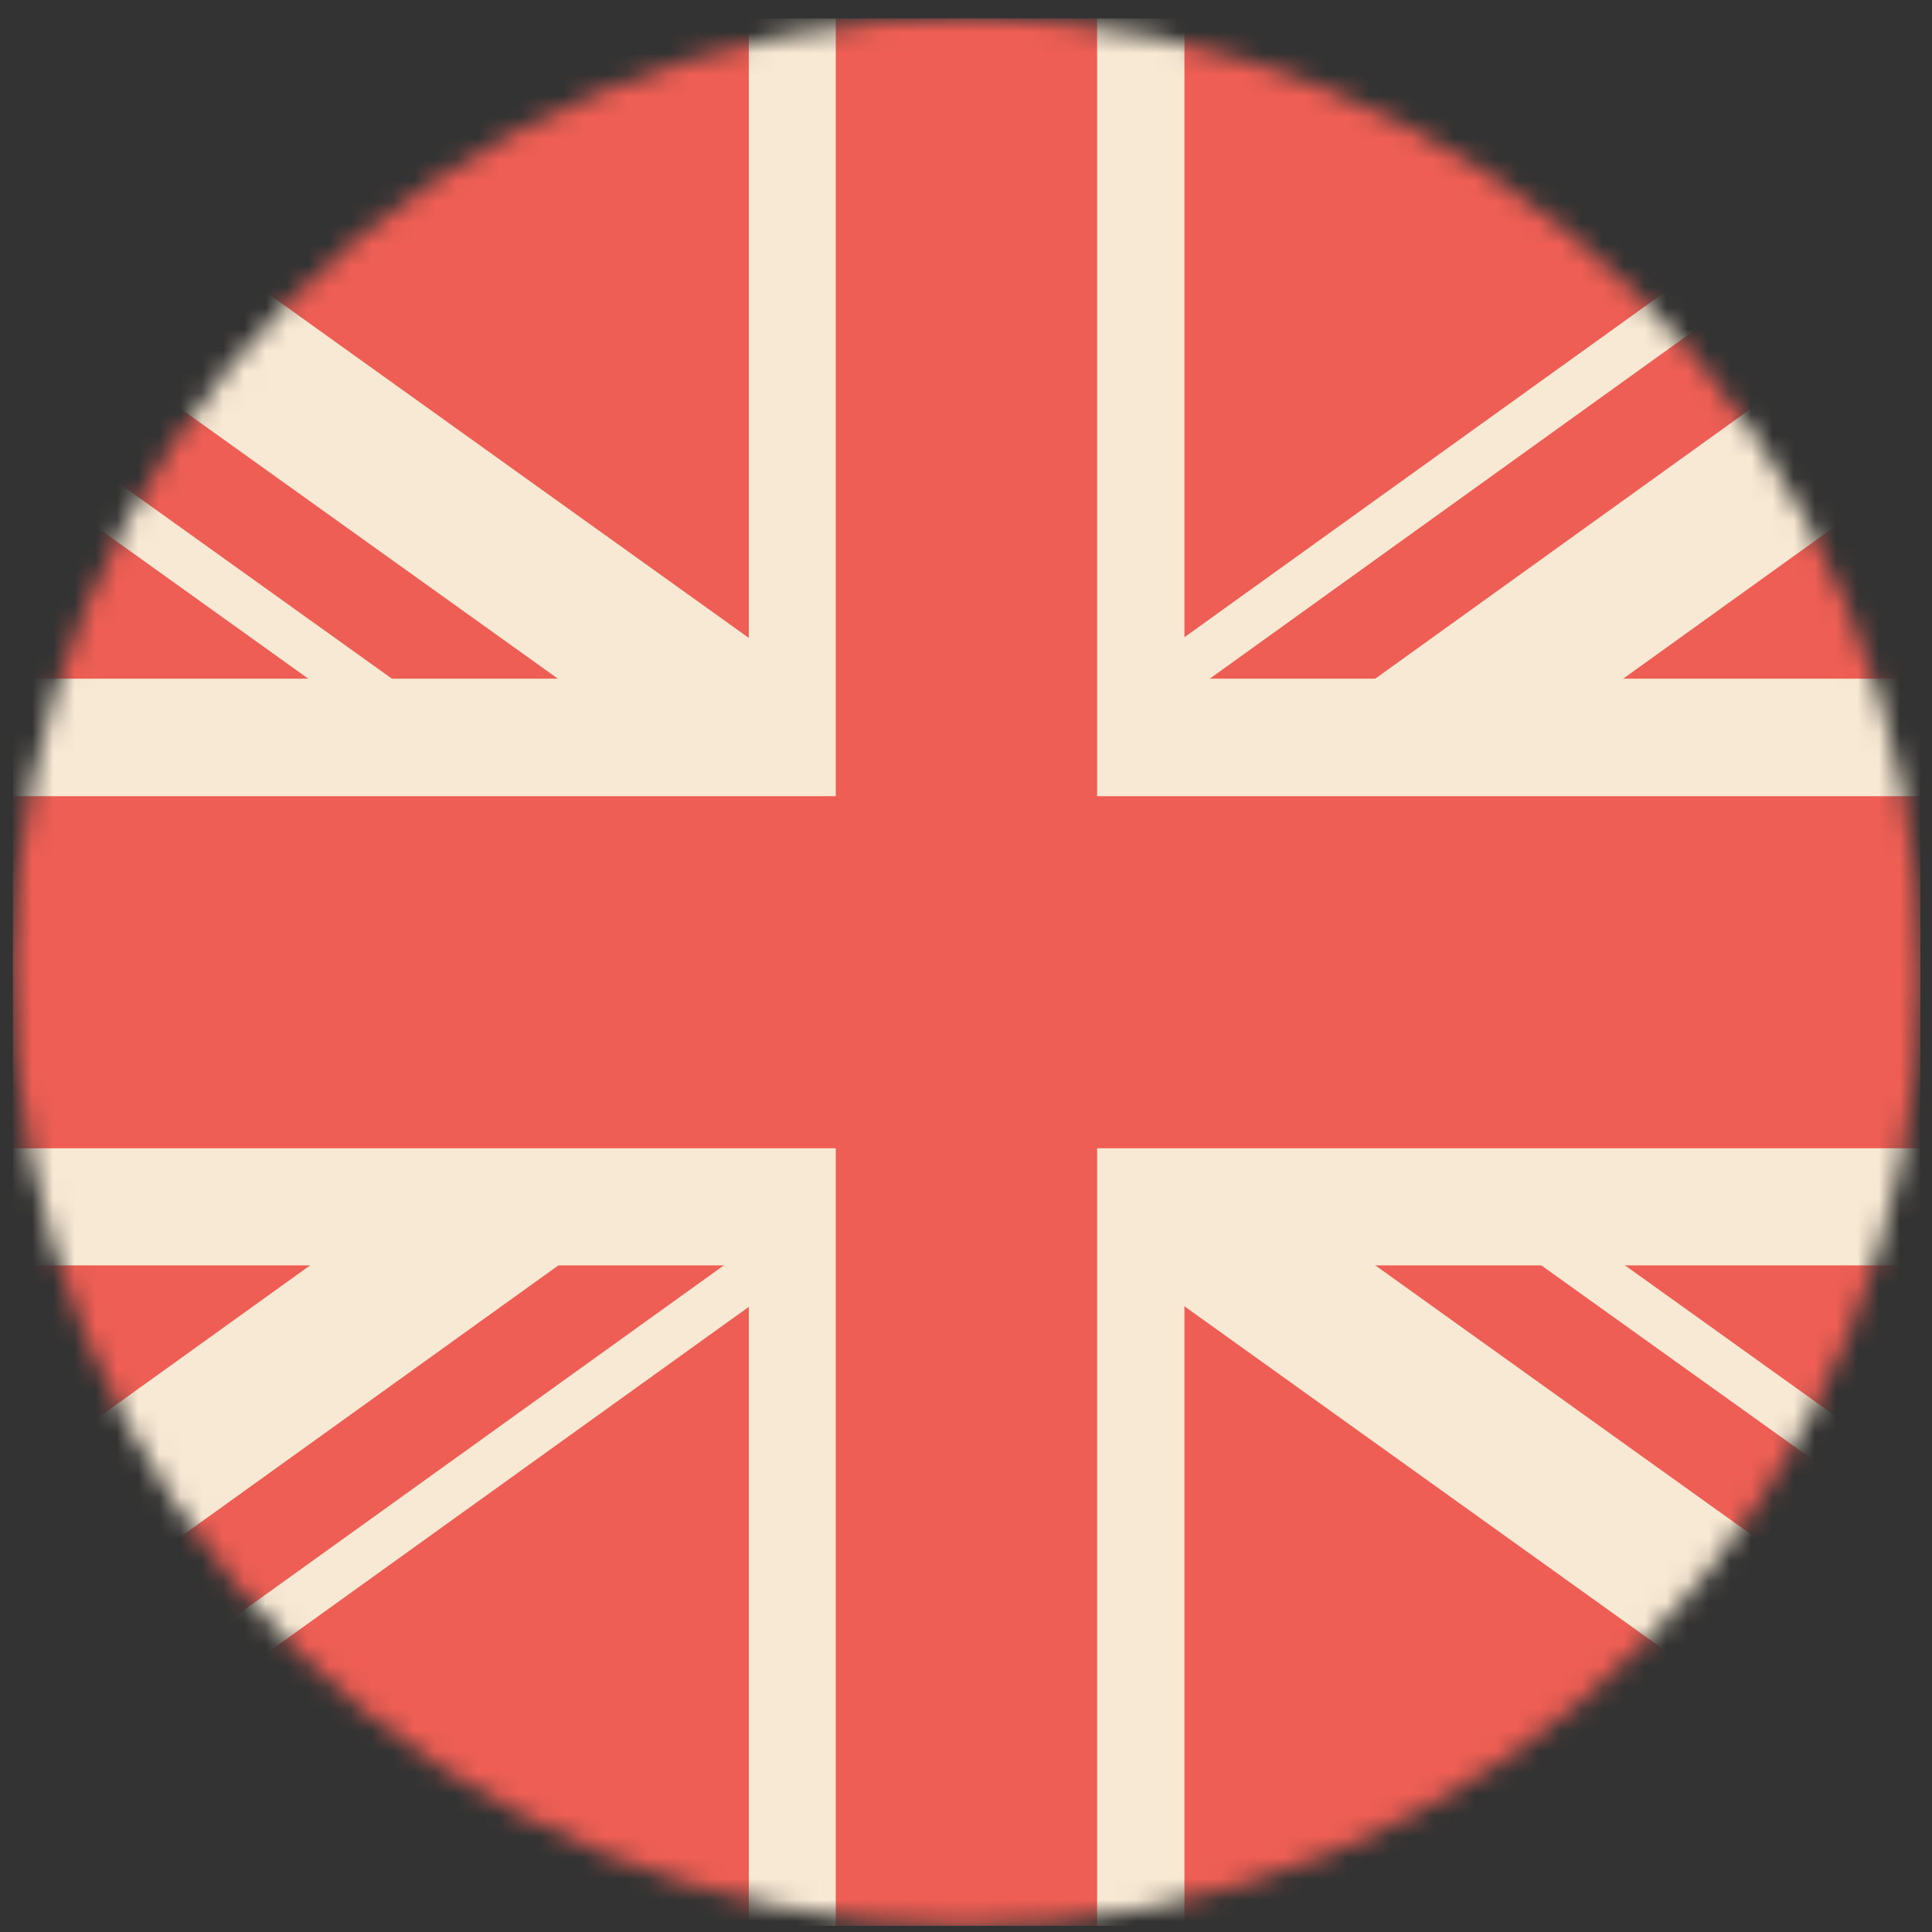 <svg width="91" height="91" viewBox="0 0 91 91" fill="none" xmlns="http://www.w3.org/2000/svg">
<rect x="0" y="0" width="91" height="91" fill="#333333" stroke="none"/>
<g clip-path="url(#clip0_132_314)">
<mask id="mask0_132_314" style="mask-type:luminance" maskUnits="userSpaceOnUse" x="0" y="0" width="91" height="91">
<path d="M62.727 87.286C85.648 77.792 96.533 51.514 87.039 28.593C77.545 5.672 51.267 -5.212 28.346 4.282C5.425 13.776 -5.46 40.054 4.035 62.975C13.529 85.896 39.806 96.78 62.727 87.286Z" fill="white"/>
</mask>
<g mask="url(#mask0_132_314)">
<path d="M112.912 0.863H-21.853V90.706H112.912V0.863Z" fill="#EE5E54"/>
<path d="M-8.143 84.345L4.148 83.914L99.489 15.417L99.202 7.224L86.911 7.655L-8.43 76.151L-8.143 84.345Z" fill="#F8E9D4"/>
<path d="M99.256 84.273L86.965 83.86L-8.484 15.489L-8.215 7.295L4.076 7.709L99.525 76.061L99.256 84.255V84.273Z" fill="#F8E9D4"/>
<path d="M-8.143 84.345L0.051 84.058L35.844 58.344L27.651 58.632L-8.143 84.345Z" fill="#EE5E54"/>
<path d="M55.232 33.224L63.426 32.937L99.202 7.224L91.008 7.511L55.232 33.224Z" fill="#EE5E54"/>
<path d="M99.256 84.273L99.435 78.811L71.62 58.901L63.426 58.632L99.256 84.291V84.273Z" fill="#EE5E54"/>
<path d="M-8.197 7.295L-8.377 12.758L19.439 32.667L27.633 32.937L-8.197 7.295Z" fill="#EE5E54"/>
<path d="M55.789 -1.024H35.269V92.611H55.789V-1.024Z" fill="#F8E9D4"/>
<path d="M107.701 31.966H-16.642V59.602H107.701V31.966Z" fill="#F8E9D4"/>
<path d="M107.701 37.501H-16.642V54.086H107.701V37.501Z" fill="#EE5E54"/>
<path d="M51.675 0.449H39.366V91.101H51.675V0.449Z" fill="#EE5E54"/>
</g>
</g>
<defs>
<clipPath id="clip0_132_314">
<rect width="89.843" height="89.843" fill="white" transform="translate(0.608 0.863)"/>
</clipPath>
</defs>
</svg>

